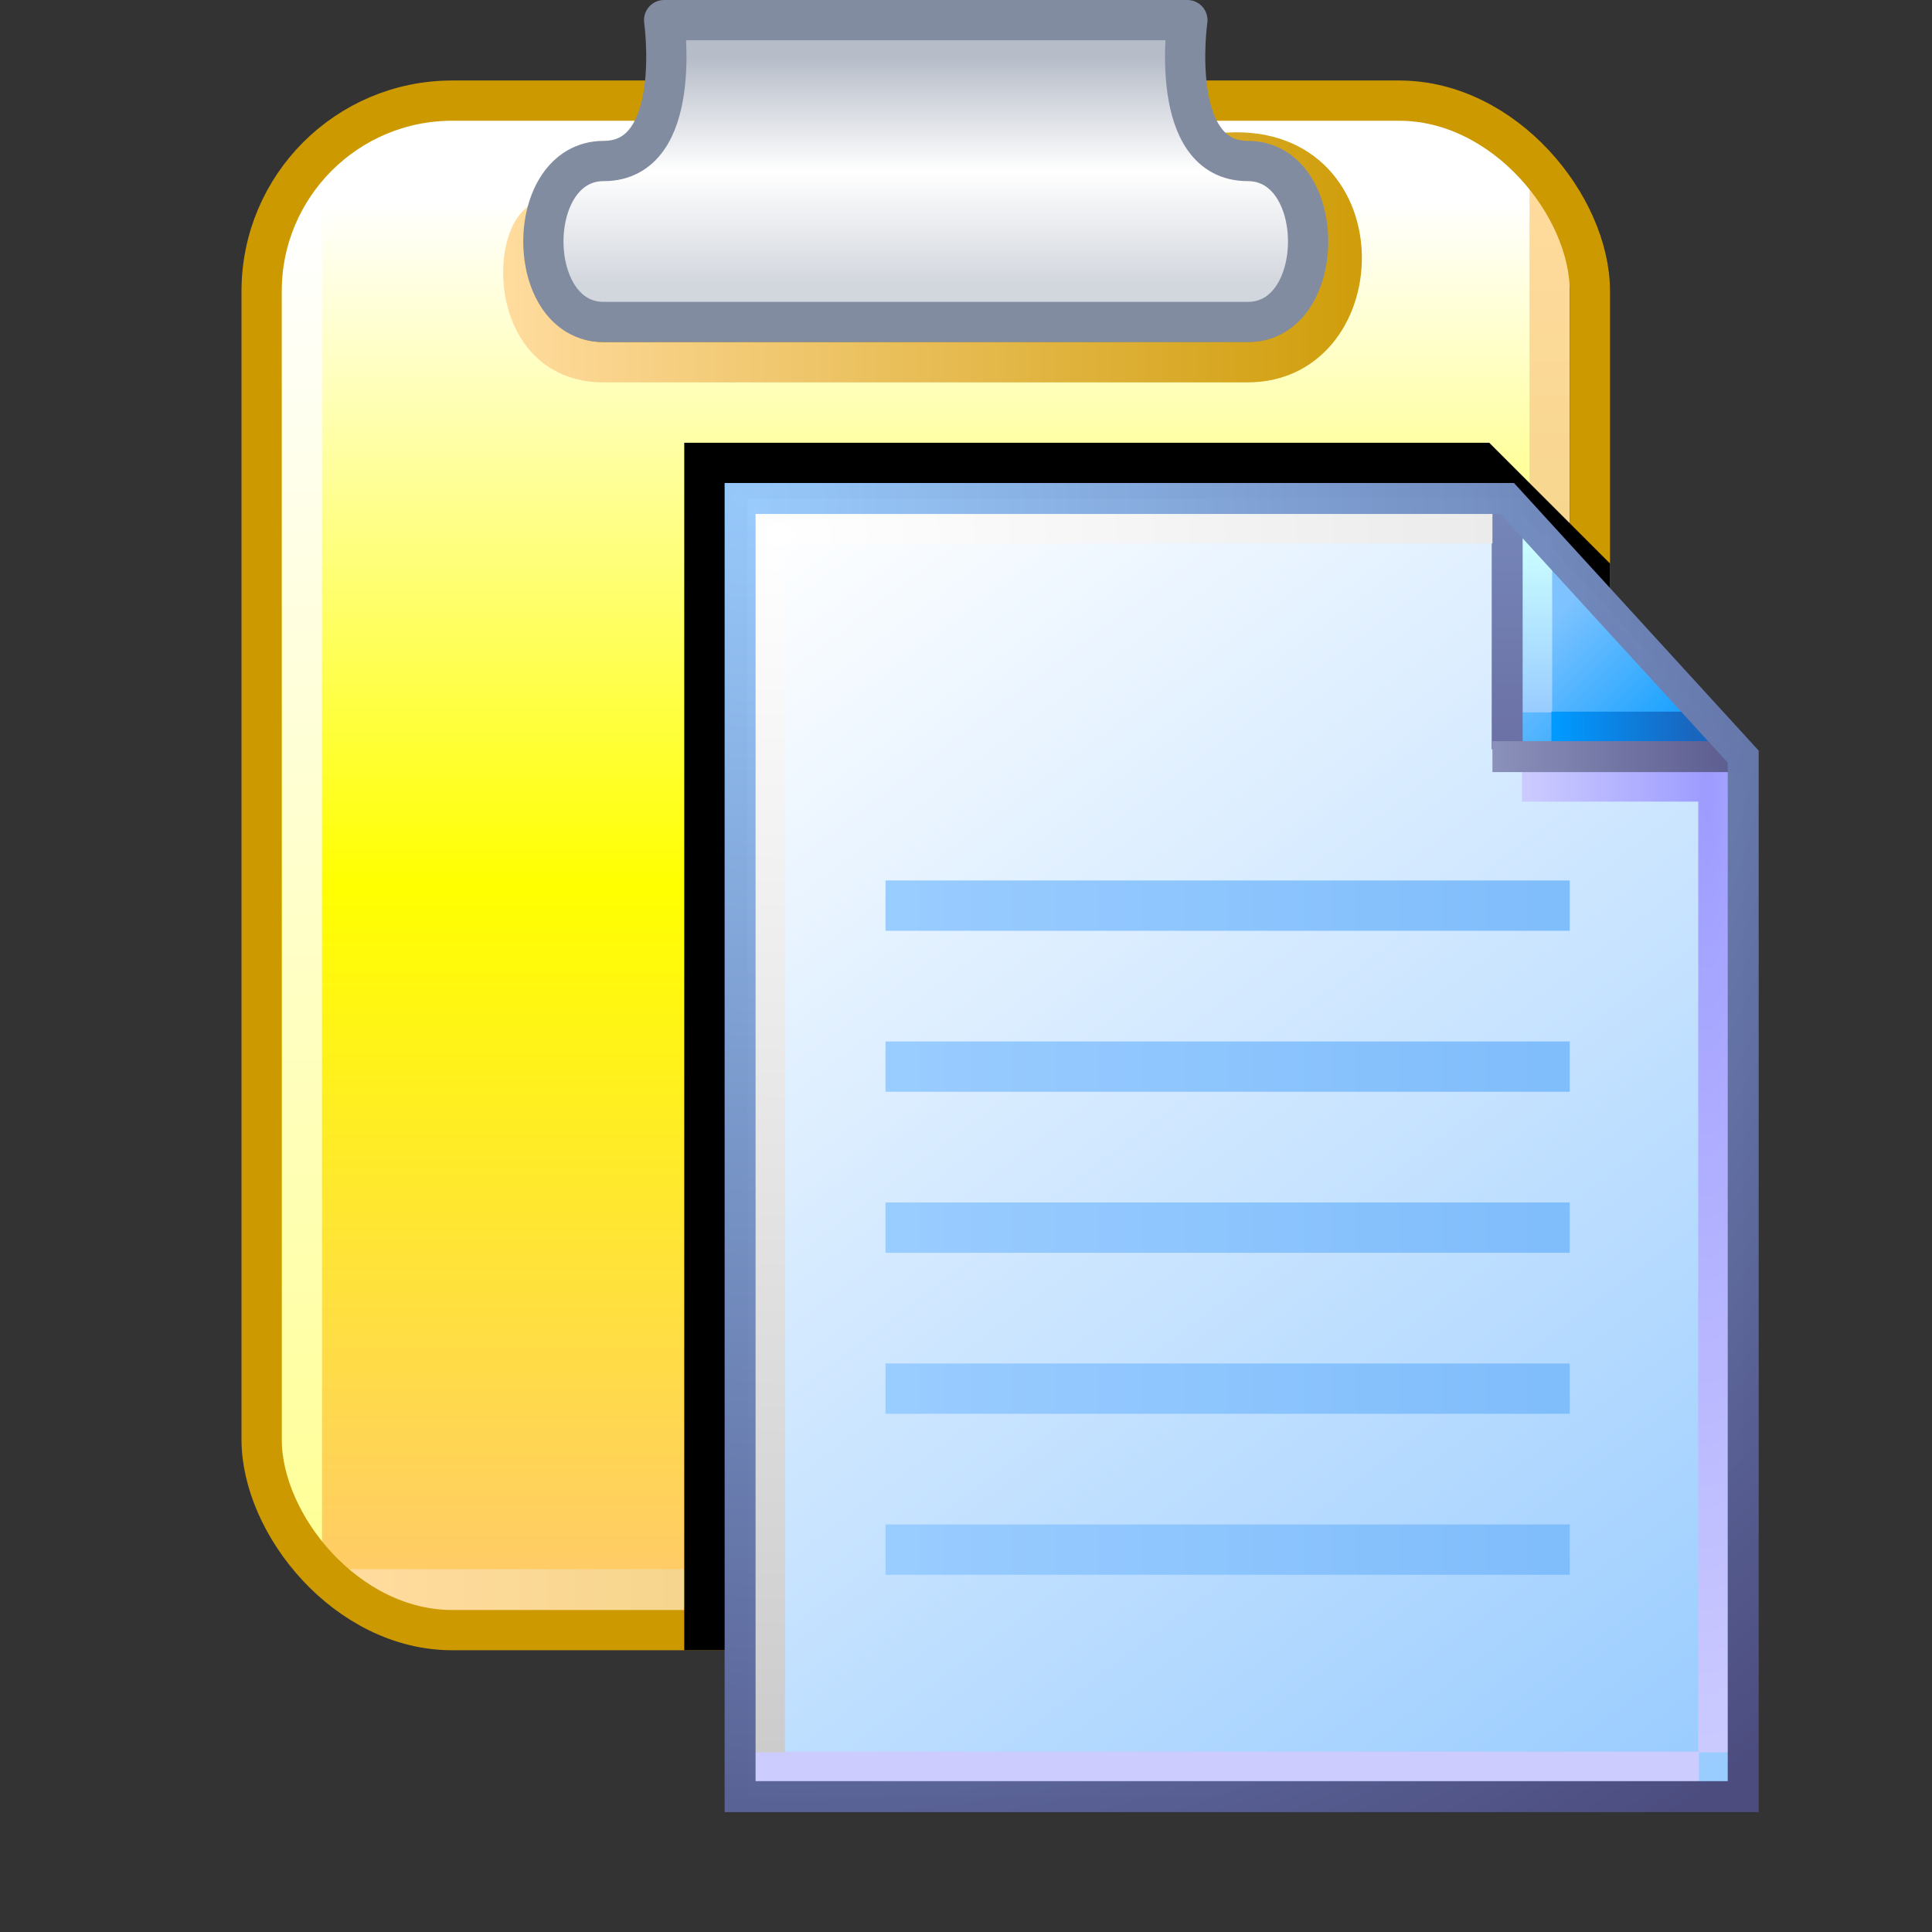 <?xml version="1.0" encoding="UTF-8" standalone="no"?>
<svg
   width="48"
   height="48"
   viewBox="0 0 48 48"
   version="1.1"
   id="svg8"
   inkscape:version="1.3.2 (1:1.3.2+202311252150+091e20ef0f)"
   sodipodi:docname="paste.svg"
   inkscape:export-filename="paste.png"
   inkscape:export-xdpi="96"
   inkscape:export-ydpi="96"
   xml:space="preserve"
   xmlns:inkscape="http://www.inkscape.org/namespaces/inkscape"
   xmlns:sodipodi="http://sodipodi.sourceforge.net/DTD/sodipodi-0.dtd"
   xmlns:xlink="http://www.w3.org/1999/xlink"
   xmlns="http://www.w3.org/2000/svg"
   xmlns:svg="http://www.w3.org/2000/svg"
   xmlns:rdf="http://www.w3.org/1999/02/22-rdf-syntax-ns#"
   xmlns:cc="http://creativecommons.org/ns#"
   xmlns:dc="http://purl.org/dc/elements/1.1/"><rect x="0" y="0" width="48" height="48" fill="#333333" stroke="none"/><defs
     id="defs2"><linearGradient
       id="linearGradient4379"
       inkscape:collect="always"><stop
         id="stop4375"
         offset="0"
         style="stop-color:#d2d6dd;stop-opacity:1" /><stop
         style="stop-color:#ffffff;stop-opacity:1"
         offset="0.5"
         id="stop4383" /><stop
         id="stop4377"
         offset="1"
         style="stop-color:#b6bcc8;stop-opacity:1" /></linearGradient><linearGradient
       id="linearGradient4363"
       inkscape:collect="always"><stop
         id="stop4359"
         offset="0"
         style="stop-color:#cc9900;stop-opacity:1" /><stop
         id="stop4361"
         offset="1"
         style="stop-color:#ffdb9d;stop-opacity:1" /></linearGradient><linearGradient
       id="linearGradient4345"
       inkscape:collect="always"><stop
         id="stop4341"
         offset="0"
         style="stop-color:#dfc867;stop-opacity:1" /><stop
         id="stop4343"
         offset="1"
         style="stop-color:#ffdb9d;stop-opacity:1" /></linearGradient><linearGradient
       id="linearGradient4335"
       inkscape:collect="always"><stop
         id="stop4331"
         offset="0"
         style="stop-color:#dfc867;stop-opacity:1" /><stop
         id="stop4333"
         offset="1"
         style="stop-color:#ffdb9d;stop-opacity:1" /></linearGradient><linearGradient
       id="linearGradient4325"
       inkscape:collect="always"><stop
         id="stop4321"
         offset="0"
         style="stop-color:#ffff99;stop-opacity:1" /><stop
         id="stop4323"
         offset="1"
         style="stop-color:#ffffff;stop-opacity:1;" /></linearGradient><linearGradient
       id="linearGradient4311"
       inkscape:collect="always"><stop
         id="stop4307"
         offset="0"
         style="stop-color:#ffcc66;stop-opacity:1" /><stop
         style="stop-color:#ffff00;stop-opacity:1"
         offset="0.5"
         id="stop4315" /><stop
         id="stop4309"
         offset="1"
         style="stop-color:#ffffff;stop-opacity:1;" /></linearGradient><linearGradient
       inkscape:collect="always"
       xlink:href="#linearGradient4311"
       id="linearGradient1583"
       gradientUnits="userSpaceOnUse"
       gradientTransform="matrix(7.161,0,0,7.161,41.87,1.421)"
       x1="-0.95"
       y1="5.248"
       x2="-0.95"
       y2="0.5" /><linearGradient
       inkscape:collect="always"
       xlink:href="#linearGradient4325"
       id="linearGradient1585"
       gradientUnits="userSpaceOnUse"
       gradientTransform="matrix(7.161,0,0,7.161,42.092,-0.473)"
       x1="-3.076"
       y1="5.38"
       x2="-3.076"
       y2="0.805" /><linearGradient
       inkscape:collect="always"
       xlink:href="#linearGradient4335"
       id="linearGradient1587"
       gradientUnits="userSpaceOnUse"
       gradientTransform="matrix(7.161,0,0,7.161,41.974,-0.601)"
       x1="0.948"
       y1="5.6"
       x2="-2.8"
       y2="5.6" /><linearGradient
       inkscape:collect="always"
       xlink:href="#linearGradient4345"
       id="linearGradient1589"
       gradientUnits="userSpaceOnUse"
       gradientTransform="matrix(7.161,0,0,7.161,42.305,-0.473)"
       x1="1.224"
       y1="5.435"
       x2="1.224"
       y2="0.695" /><linearGradient
       inkscape:collect="always"
       xlink:href="#linearGradient4363"
       id="linearGradient1591"
       gradientUnits="userSpaceOnUse"
       gradientTransform="matrix(7.161,0,0,7.161,42.229,-0.473)"
       x1="0.794"
       y1="1.058"
       x2="-2.381"
       y2="1.058" /><linearGradient
       inkscape:collect="always"
       xlink:href="#linearGradient4379"
       id="linearGradient1593"
       gradientUnits="userSpaceOnUse"
       gradientTransform="matrix(7.161,0,0,7.161,42.229,-0.473)"
       x1="-0.926"
       y1="1.058"
       x2="-0.926"
       y2="0.265" /><linearGradient
       inkscape:collect="always"
       id="linearGradient1343"><stop
         style="stop-color:#99ccff;stop-opacity:1"
         offset="0"
         id="stop1339" /><stop
         style="stop-color:#80bdfb;stop-opacity:1"
         offset="1"
         id="stop1341" /></linearGradient><linearGradient
       id="linearGradient861"
       inkscape:collect="always"><stop
         id="stop857"
         offset="0"
         style="stop-color:#99ccff;stop-opacity:1;" /><stop
         id="stop859"
         offset="1"
         style="stop-color:#ffffff;stop-opacity:1" /></linearGradient><linearGradient
       inkscape:collect="always"
       xlink:href="#linearGradient861"
       id="linearGradient1832-7"
       gradientUnits="userSpaceOnUse"
       gradientTransform="matrix(3.863,0,0,3.863,-389.119,-322.785)"
       x1="110.941"
       y1="94.872"
       x2="102.626"
       y2="83.838" /><linearGradient
       inkscape:collect="always"
       xlink:href="#linearGradient1562-6"
       id="linearGradient1836-5"
       gradientUnits="userSpaceOnUse"
       x1="8.552"
       y1="1.764"
       x2="7.575"
       y2="0.788"
       gradientTransform="matrix(3.863,0,0,3.863,5.744,0.5)" /><linearGradient
       inkscape:collect="always"
       id="linearGradient1562-6"><stop
         style="stop-color:#1ba2ff;stop-opacity:1"
         offset="0"
         id="stop1558-2" /><stop
         style="stop-color:#7ec3ff;stop-opacity:1"
         offset="1"
         id="stop1560-9" /></linearGradient><linearGradient
       inkscape:collect="always"
       xlink:href="#linearGradient1576-2"
       id="linearGradient1838-1"
       gradientUnits="userSpaceOnUse"
       x1="7.509"
       y1="1.941"
       x2="7.509"
       y2="0.518"
       gradientTransform="matrix(3.863,0,0,3.863,5.494,0.25)" /><linearGradient
       inkscape:collect="always"
       id="linearGradient1576-2"><stop
         style="stop-color:#99ccff;stop-opacity:1"
         offset="0"
         id="stop1572-7" /><stop
         style="stop-color:#c9fcff;stop-opacity:1"
         offset="1"
         id="stop1574-0" /></linearGradient><linearGradient
       inkscape:collect="always"
       xlink:href="#linearGradient1601-3"
       id="linearGradient1840-9"
       gradientUnits="userSpaceOnUse"
       x1="7.378"
       y1="1.877"
       x2="8.543"
       y2="1.877"
       gradientTransform="matrix(3.863,0,0,3.863,5.744,0.75)" /><linearGradient
       inkscape:collect="always"
       id="linearGradient1601-3"><stop
         style="stop-color:#0099ff;stop-opacity:1"
         offset="0"
         id="stop1597-6" /><stop
         style="stop-color:#1966bf;stop-opacity:1"
         offset="1"
         id="stop1599-0" /></linearGradient><linearGradient
       inkscape:collect="always"
       xlink:href="#linearGradient1613-2"
       id="linearGradient1842-6"
       gradientUnits="userSpaceOnUse"
       x1="6.862"
       y1="2.2"
       x2="6.862"
       y2="0.324"
       gradientTransform="matrix(3.863,0,0,3.863,6.494,1.2e-7)" /><linearGradient
       id="linearGradient1613-2"
       inkscape:collect="always"><stop
         id="stop1609-6"
         offset="0"
         style="stop-color:#6c72a5;stop-opacity:1" /><stop
         id="stop1611-1"
         offset="1"
         style="stop-color:#7585b8;stop-opacity:1" /></linearGradient><radialGradient
       inkscape:collect="always"
       xlink:href="#linearGradient1623-8"
       id="radialGradient29742"
       cx="39.634"
       cy="22.953"
       fx="39.634"
       fy="22.953"
       r="3.5"
       gradientTransform="matrix(-1.714,-3.2410042e-7,4.39099e-7,-9.215,107.193,222.001)"
       gradientUnits="userSpaceOnUse" /><linearGradient
       inkscape:collect="always"
       id="linearGradient1623-8"><stop
         style="stop-color:#9d9cff;stop-opacity:1"
         offset="0"
         id="stop1619-7" /><stop
         style="stop-color:#cbcaff;stop-opacity:1"
         offset="1"
         id="stop1621-9" /></linearGradient><linearGradient
       inkscape:collect="always"
       xlink:href="#linearGradient111966"
       id="linearGradient111968"
       x1="32"
       y1="9.25"
       x2="39.932"
       y2="9.25"
       gradientUnits="userSpaceOnUse" /><linearGradient
       inkscape:collect="always"
       id="linearGradient111966"><stop
         style="stop-color:#8a91ba;stop-opacity:1"
         offset="0"
         id="stop111962" /><stop
         style="stop-color:#5e5e91;stop-opacity:1"
         offset="1"
         id="stop111964" /></linearGradient><linearGradient
       inkscape:collect="always"
       xlink:href="#linearGradient1643-0"
       id="linearGradient1850-2"
       gradientUnits="userSpaceOnUse"
       x1="0.455"
       y1="11.518"
       x2="8.349"
       y2="11.518"
       gradientTransform="matrix(3.863,0,0,3.863,6.244,0)" /><linearGradient
       inkscape:collect="always"
       id="linearGradient1643-0"><stop
         style="stop-color:#ccccff;stop-opacity:1"
         offset="0"
         id="stop1639-2" /><stop
         style="stop-color:#ccccff;stop-opacity:1"
         offset="1"
         id="stop1641-3" /></linearGradient><radialGradient
       inkscape:collect="always"
       xlink:href="#linearGradient1663-7"
       id="radialGradient299109"
       cx="14.142"
       cy="10.04"
       fx="14.142"
       fy="10.04"
       r="12.628"
       gradientTransform="matrix(0,3.267,-4.911,0,57.057,-44.448)"
       gradientUnits="userSpaceOnUse" /><linearGradient
       inkscape:collect="always"
       id="linearGradient1663-7"><stop
         style="stop-color:#ffffff;stop-opacity:1"
         offset="0"
         id="stop1659-5" /><stop
         style="stop-color:#cccccc;stop-opacity:1"
         offset="1"
         id="stop1661-9" /></linearGradient><radialGradient
       inkscape:collect="always"
       xlink:href="#linearGradient869-2"
       id="radialGradient144284"
       cx="6.676"
       cy="6.725"
       fx="6.676"
       fy="6.725"
       r="17.5"
       gradientTransform="matrix(1.914,2.471,-2.364,1.831,9.618,-28.314)"
       gradientUnits="userSpaceOnUse" /><linearGradient
       inkscape:collect="always"
       id="linearGradient869-2"><stop
         style="stop-color:#99cbfe;stop-opacity:0.986"
         offset="0"
         id="stop865-2" /><stop
         style="stop-color:#4c4c7f;stop-opacity:1"
         offset="1"
         id="stop867-8" /></linearGradient><linearGradient
       inkscape:collect="always"
       xlink:href="#linearGradient1343"
       id="linearGradient1369-9"
       gradientUnits="userSpaceOnUse"
       x1="15.729"
       y1="3.572"
       x2="21.861"
       y2="3.572"
       gradientTransform="matrix(2.609,0,0,2.691,-5.974,12.89)" /><linearGradient
       inkscape:collect="always"
       xlink:href="#linearGradient1343"
       id="linearGradient3"
       gradientUnits="userSpaceOnUse"
       gradientTransform="matrix(2.609,0,0,2.691,-5.974,16.89)"
       x1="15.729"
       y1="3.572"
       x2="21.861"
       y2="3.572" /><linearGradient
       inkscape:collect="always"
       xlink:href="#linearGradient1343"
       id="linearGradient4"
       gradientUnits="userSpaceOnUse"
       gradientTransform="matrix(2.609,0,0,2.691,-5.974,20.89)"
       x1="15.729"
       y1="3.572"
       x2="21.861"
       y2="3.572" /><linearGradient
       inkscape:collect="always"
       xlink:href="#linearGradient1343"
       id="linearGradient5"
       gradientUnits="userSpaceOnUse"
       gradientTransform="matrix(2.609,0,0,2.691,-5.974,24.89)"
       x1="15.729"
       y1="3.572"
       x2="21.861"
       y2="3.572" /><linearGradient
       inkscape:collect="always"
       xlink:href="#linearGradient1343"
       id="linearGradient6"
       gradientUnits="userSpaceOnUse"
       gradientTransform="matrix(2.609,0,0,2.691,-5.974,28.89)"
       x1="15.729"
       y1="3.572"
       x2="21.861"
       y2="3.572" /></defs><sodipodi:namedview
     inkscape:snap-nodes="true"
     inkscape:guide-bbox="true"
     showguides="false"
     id="base"
     pagecolor="#ffffff"
     bordercolor="#666666"
     borderopacity="1.0"
     inkscape:pageopacity="0.0"
     inkscape:pageshadow="2"
     inkscape:zoom="32"
     inkscape:cx="20.984375"
     inkscape:cy="31.046875"
     inkscape:document-units="px"
     inkscape:current-layer="layer1"
     inkscape:document-rotation="0"
     showgrid="true"
     units="px"
     inkscape:window-width="3840"
     inkscape:window-height="2058"
     inkscape:window-x="0"
     inkscape:window-y="0"
     inkscape:window-maximized="1"
     inkscape:snap-bbox="true"
     inkscape:bbox-nodes="true"
     fit-margin-top="0"
     fit-margin-left="0"
     fit-margin-right="0"
     fit-margin-bottom="0"
     inkscape:bbox-paths="false"
     inkscape:pagecheckerboard="0"
     inkscape:showpageshadow="2"
     inkscape:deskcolor="#d1d1d1"><inkscape:grid
       type="xygrid"
       id="grid1504"
       originx="0"
       originy="0"
       spacingy="1"
       spacingx="1"
       units="px"
       visible="true" /><inkscape:grid
       type="xygrid"
       id="grid1507"
       spacingx="0.5"
       spacingy="0.5"
       originx="0"
       originy="0"
       units="px"
       visible="true" /></sodipodi:namedview><g
     inkscape:label="Layer 1"
     inkscape:groupmode="layer"
     id="layer1"
     transform="translate(-12.568)"><rect
       style="fill:url(#linearGradient1583);fill-opacity:1;stroke:none;stroke-width:1.029;stroke-linecap:round;stroke-linejoin:miter;stroke-miterlimit:4;stroke-dasharray:none;stroke-opacity:1"
       id="rect4317-7"
       width="32.286"
       height="37.733"
       x="19.056"
       y="2.527"
       ry="3.789"
       rx="3.789" /><path
       sodipodi:nodetypes="cc"
       id="path4319-1"
       d="M 20.068,4.5 V 38.444"
       style="fill:none;stroke:url(#linearGradient1585);stroke-width:1;stroke-linecap:butt;stroke-linejoin:miter;stroke-miterlimit:4;stroke-dasharray:none;stroke-opacity:1" /><path
       sodipodi:nodetypes="cc"
       id="path4329-1"
       d="M 49.552,39.5 H 21.134"
       style="fill:none;stroke:url(#linearGradient1587);stroke-width:1.029;stroke-linecap:butt;stroke-linejoin:miter;stroke-miterlimit:4;stroke-dasharray:none;stroke-opacity:1" /><path
       sodipodi:nodetypes="cc"
       id="path4339-5"
       d="M 51.068,4.5 V 38.444"
       style="fill:none;stroke:url(#linearGradient1589);stroke-width:1;stroke-linecap:butt;stroke-linejoin:miter;stroke-miterlimit:4;stroke-dasharray:none;stroke-opacity:1" /><path
       sodipodi:nodetypes="cccc"
       id="path4357-9"
       d="m 42.903,3.807 c 3.947,-0.395 3.822,5.193 0.664,5.193 h -16 c -2.5,0 -2.288,-3.553 -1.34,-3.553"
       style="fill:#cc9900;stroke:url(#linearGradient1591);stroke-width:1;stroke-linecap:round;stroke-linejoin:miter;stroke-miterlimit:4;stroke-dasharray:none;stroke-opacity:1" /><rect
       rx="4.736"
       ry="4.736"
       y="2.5"
       x="19.068"
       height="38"
       width="33"
       id="rect4305-7"
       style="fill:none;fill-opacity:1;stroke:#cc9900;stroke-width:1;stroke-linecap:round;stroke-linejoin:miter;stroke-miterlimit:4;stroke-dasharray:none;stroke-opacity:1" /><path
       sodipodi:nodetypes="ccccccc"
       id="path4355-7"
       d="m 29.068,0.5 c 0,0 0.5,3.5 -1.5,3.5 -2,0 -2,4 0,4 h 16 c 2,0 2,-4 0,-4 -2,2.4e-6 -1.5,-3.5 -1.5,-3.5 z"
       style="fill:url(#linearGradient1593);fill-opacity:1;stroke:#818ca0;stroke-width:1;stroke-linecap:round;stroke-linejoin:round;stroke-miterlimit:4;stroke-dasharray:none;stroke-opacity:1" /><path
       id="path2415"
       style="mix-blend-mode:soft-light;fill:#000000;fill-opacity:1;stroke:none;stroke-width:0.743;stroke-linejoin:round;stroke-miterlimit:4;stroke-dasharray:none;stroke-opacity:1;paint-order:normal"
       d="m 29.568,11 v 30 h 17.5 c 2.9,0 5.5,-2.201 5.5,-5.101 V 14 l -3,-3 z"
       sodipodi:nodetypes="ccssccc" /><g
       id="g1385"
       transform="matrix(0.733,0,0,0.733,26.191,12.018)"
       style="stroke-width:1.049;stroke-dasharray:none"><path
         id="rect1498-0-3"
         style="fill:url(#linearGradient1832-7);fill-opacity:1;stroke:none;stroke-width:1.049;stroke-linejoin:round;stroke-miterlimit:4;stroke-dasharray:none;stroke-opacity:1;paint-order:normal"
         d="M 6.75,0.5 H 32.5 l 8,8.75 V 44.5 H 6.75 Z"
         sodipodi:nodetypes="cccccc" /><path
         style="fill:url(#linearGradient1836-5);fill-opacity:1;stroke:none;stroke-width:1.049;stroke-linecap:butt;stroke-linejoin:miter;stroke-miterlimit:4;stroke-dasharray:none;stroke-opacity:1"
         d="m 32.75,1 v 8 h 7.25 z"
         id="path1548-1-6"
         sodipodi:nodetypes="cccc" /><path
         style="fill:none;stroke:url(#linearGradient1838-1);stroke-width:1.049;stroke-linecap:butt;stroke-linejoin:miter;stroke-miterlimit:4;stroke-dasharray:none;stroke-opacity:1"
         d="M 33.5,7.75 V 1.75"
         id="path1570-0-1"
         sodipodi:nodetypes="cc" /><path
         sodipodi:nodetypes="cc"
         style="fill:none;stroke:url(#linearGradient1840-9);stroke-width:1.049;stroke-linecap:butt;stroke-linejoin:miter;stroke-miterlimit:4;stroke-dasharray:none;stroke-opacity:1"
         d="M 39.5,8.25 H 34"
         id="path1595-5-0" /><path
         sodipodi:nodetypes="cc"
         id="path1593-1-6"
         d="M 32.5,0.5 V 9"
         style="fill:#7494c7;fill-opacity:1;stroke:url(#linearGradient1842-6);stroke-width:1.049;stroke-linecap:butt;stroke-linejoin:miter;stroke-miterlimit:4;stroke-dasharray:none;stroke-opacity:1" /><path
         style="fill:none;stroke:url(#radialGradient29742);stroke-width:1.049;stroke-linecap:butt;stroke-linejoin:miter;stroke-miterlimit:4;stroke-dasharray:none;stroke-opacity:1"
         d="M 33,10.25 39.5,10.25 39.5,43"
         id="path1617-8-3"
         sodipodi:nodetypes="ccc" /><path
         style="fill:#000000;fill-opacity:0;stroke:url(#linearGradient111968);stroke-width:1.049;stroke-linecap:butt;stroke-linejoin:miter;stroke-miterlimit:4;stroke-dasharray:none;stroke-opacity:1"
         d="m 32,9.25 8.5,1.3e-6"
         id="path1605-0-2"
         sodipodi:nodetypes="cc" /><path
         style="fill:none;stroke:url(#linearGradient1850-2);stroke-width:1.049;stroke-linecap:butt;stroke-linejoin:miter;stroke-miterlimit:4;stroke-dasharray:none;stroke-opacity:1"
         d="M 39,43.5 H 7"
         id="path1637-0-0"
         sodipodi:nodetypes="cc" /><path
         style="fill:none;fill-opacity:1;stroke:url(#radialGradient299109);stroke-width:1.049;stroke-linecap:butt;stroke-linejoin:miter;stroke-miterlimit:4;stroke-dasharray:none;stroke-opacity:1"
         d="M 32,1.5 H 7.5 V 43"
         id="path1657-4-6"
         sodipodi:nodetypes="ccc" /><path
         sodipodi:nodetypes="cccccc"
         d="M 6.5,0.5 H 32.5 l 8,8.75 V 44.5 H 6.5 Z"
         style="fill:none;fill-opacity:1;stroke:url(#radialGradient144284);stroke-width:1.049;stroke-linejoin:miter;stroke-miterlimit:4;stroke-dasharray:none;stroke-opacity:1;paint-order:normal"
         id="path1566-2-1" /></g><path
       style="fill:none;stroke:url(#linearGradient1369-9);stroke-width:1.25;stroke-linecap:butt;stroke-linejoin:miter;stroke-miterlimit:4;stroke-dasharray:none;stroke-opacity:1"
       d="m 34.568,22.5 h 17"
       id="path908-36-2-5"
       sodipodi:nodetypes="cc" /><path
       style="fill:none;stroke:url(#linearGradient3);stroke-width:1.25;stroke-linecap:butt;stroke-linejoin:miter;stroke-miterlimit:4;stroke-dasharray:none;stroke-opacity:1"
       d="m 34.568,26.5 h 17"
       id="path908-36-2-5-8"
       sodipodi:nodetypes="cc" /><path
       style="fill:none;stroke:url(#linearGradient4);stroke-width:1.25;stroke-linecap:butt;stroke-linejoin:miter;stroke-miterlimit:4;stroke-dasharray:none;stroke-opacity:1"
       d="m 34.568,30.5 h 17"
       id="path908-36-2-5-1"
       sodipodi:nodetypes="cc" /><path
       style="fill:none;stroke:url(#linearGradient5);stroke-width:1.25;stroke-linecap:butt;stroke-linejoin:miter;stroke-miterlimit:4;stroke-dasharray:none;stroke-opacity:1"
       d="m 34.568,34.5 h 17"
       id="path908-36-2-5-2"
       sodipodi:nodetypes="cc" /><path
       style="fill:none;stroke:url(#linearGradient6);stroke-width:1.25;stroke-linecap:butt;stroke-linejoin:miter;stroke-miterlimit:4;stroke-dasharray:none;stroke-opacity:1"
       d="m 34.568,38.5 h 17"
       id="path908-36-2-5-2-8"
       sodipodi:nodetypes="cc" /></g></svg>
